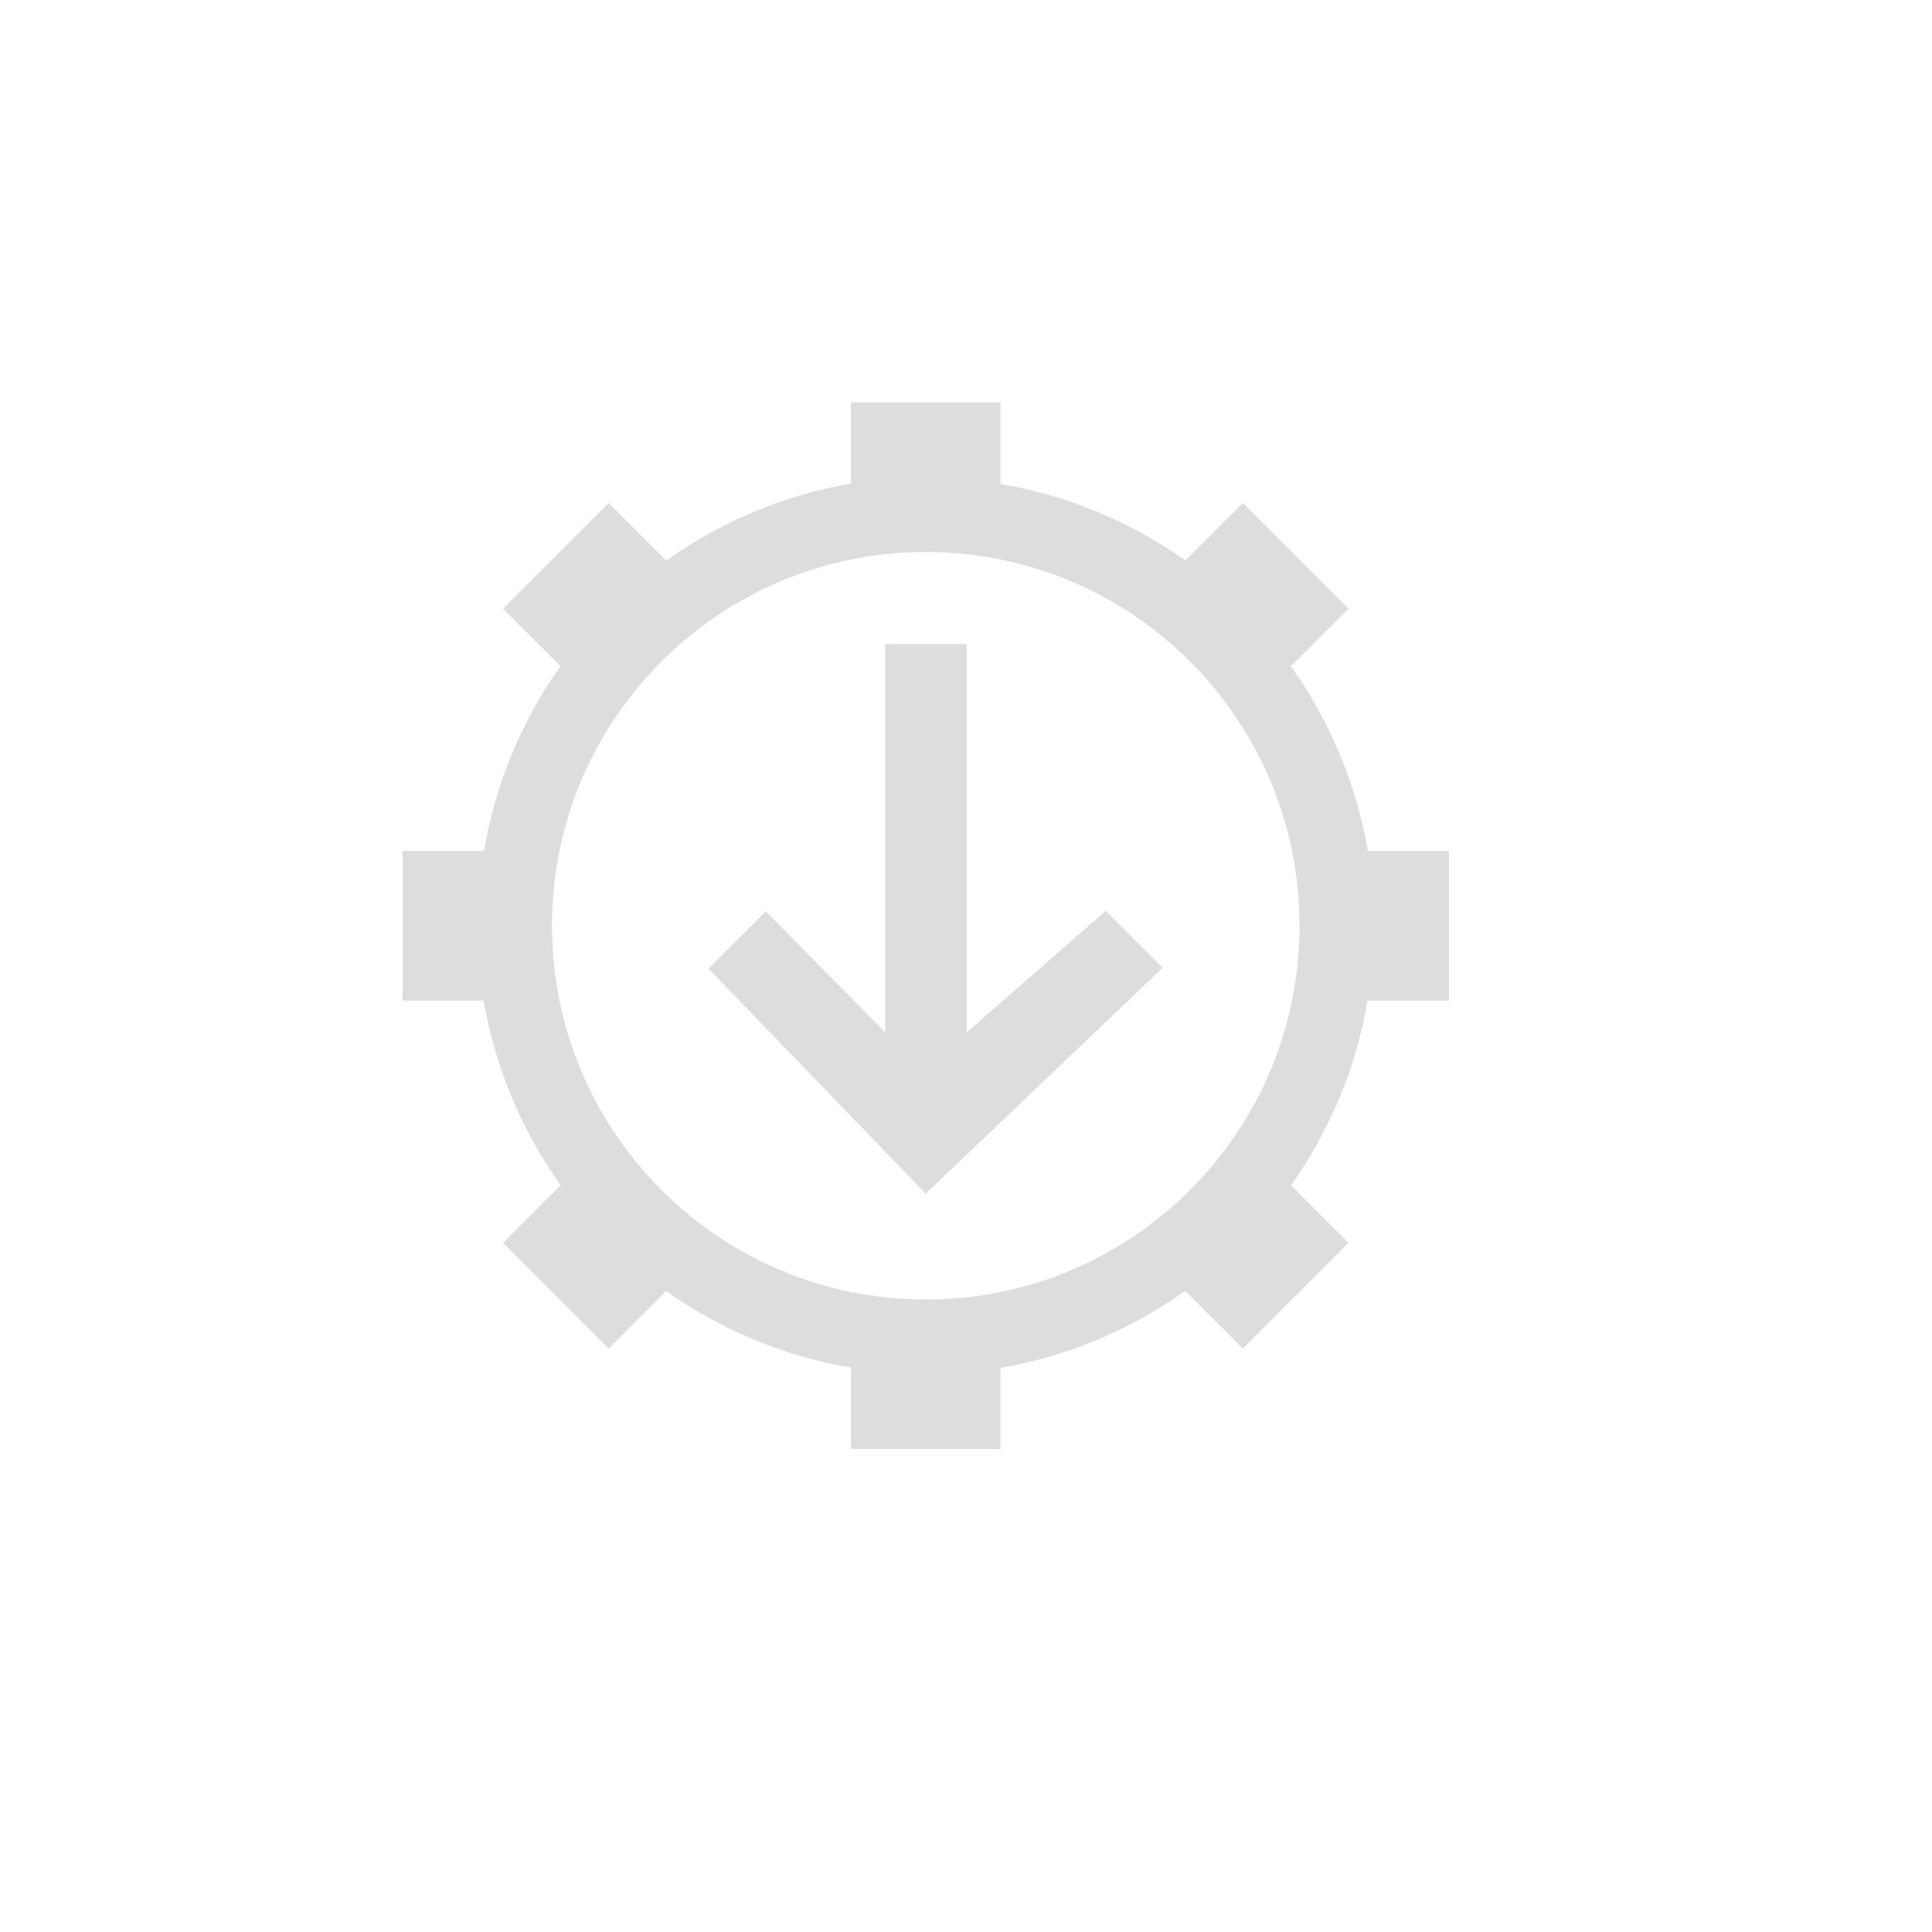 <?xml version="1.0" encoding="UTF-8"?>
<svg width="24px" height="24px" viewBox="0 0 24 24" version="1.1" xmlns="http://www.w3.org/2000/svg" xmlns:xlink="http://www.w3.org/1999/xlink">
    <!-- Generator: Sketch 51.3 (57544) - http://www.bohemiancoding.com/sketch -->
    <title>run-build-install-root</title>
    <desc>Created with Sketch.</desc>
    <defs></defs>
    <g id="run-build-install-root" stroke="none" stroke-width="1" fill="none" fill-rule="evenodd">
        <g id="250" transform="translate(5, 5)" fill="#DDDDDD">
            <polygon id="Path" points="5.997 3 7.008 3 7.008 7.825 8.736 6.315 9.443 7.022 6.5 9.828 3.8 7.032 4.513 6.321 5.997 7.825"></polygon>
            <path d="M5.571,0 L7.429,0 L7.429,1.012 C8.256,1.152 9.04,1.477 9.725,1.962 L10.439,1.248 L11.752,2.561 L11.036,3.277 C11.523,3.96 11.85,4.744 11.992,5.571 L13,5.571 L13,7.429 L11.988,7.429 C11.849,8.256 11.523,9.04 11.038,9.725 L11.752,10.439 L10.439,11.752 L9.723,11.036 C9.039,11.523 8.256,11.85 7.429,11.992 L7.429,13 L5.571,13 L5.571,11.988 C4.744,11.849 3.959,11.523 3.275,11.038 L2.561,11.752 L1.248,10.439 L1.964,9.723 C1.477,9.039 1.15,8.256 1.008,7.429 L0,7.429 L0,5.571 L1.012,5.571 C1.152,4.744 1.477,3.959 1.962,3.275 L1.248,2.561 L2.561,1.248 L3.277,1.964 C3.96,1.477 4.744,1.15 5.571,1.008 L5.571,0 Z M6.5,11.143 C9.064,11.143 11.143,9.064 11.143,6.5 C11.143,3.936 9.064,1.857 6.5,1.857 C3.936,1.857 1.857,3.936 1.857,6.5 C1.857,9.064 3.936,11.143 6.5,11.143 Z" id="Combined-Shape"></path>
        </g>
    </g>
</svg>
